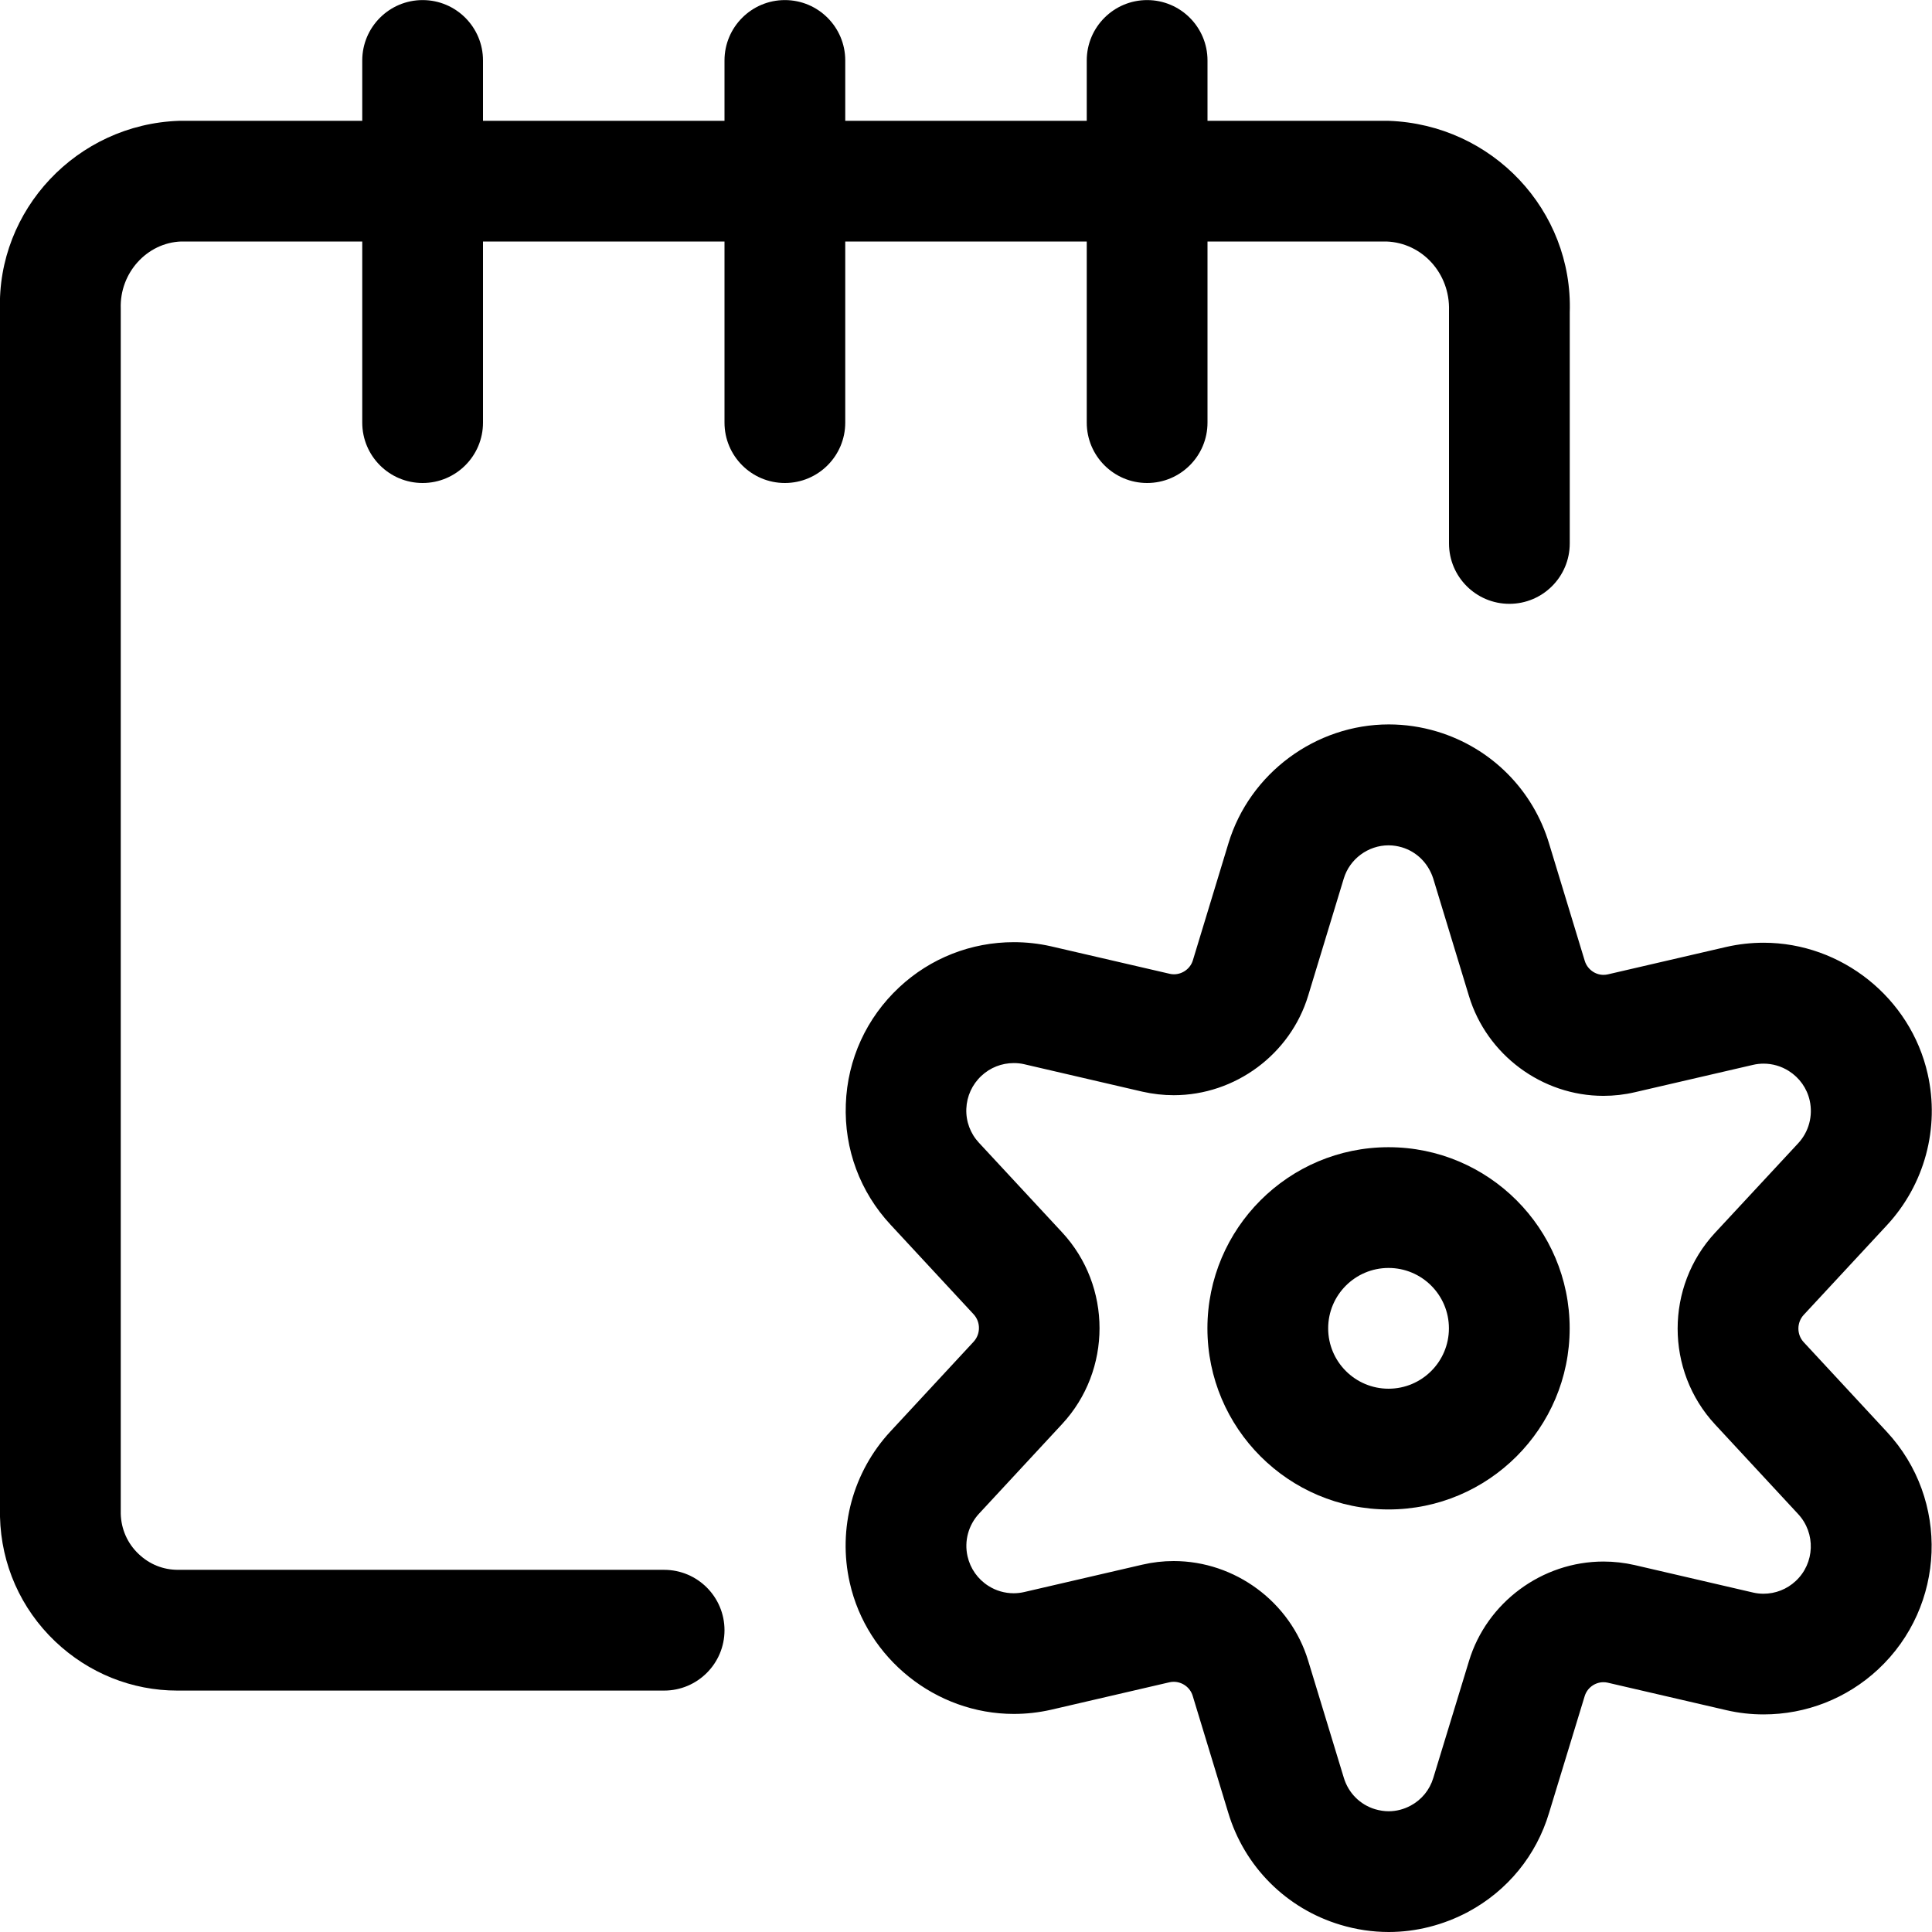 <?xml version="1.0" encoding="utf-8"?>
<!-- Generator: Adobe Illustrator 22.1.0, SVG Export Plug-In . SVG Version: 6.00 Build 0)  -->
<svg version="1.1" id="Layer_1" xmlns="http://www.w3.org/2000/svg" xmlns:xlink="http://www.w3.org/1999/xlink" x="0px" y="0px"
	 viewBox="0 0 24 24" style="enable-background:new 0 0 24 24;" xml:space="preserve">
<title>notes-settings</title>
<g>
	<path d="M17.249,18.751c-1.241,0-2.25-1.009-2.25-2.25s1.009-2.25,2.25-2.25s2.25,1.009,2.25,2.25S18.49,18.751,17.249,18.751z
		 M17.249,15.751c-0.414,0-0.75,0.336-0.75,0.75s0.336,0.75,0.75,0.75s0.75-0.336,0.75-0.75S17.663,15.751,17.249,15.751z"/>
	<path d="M17.252,24c-0.202,0-0.404-0.03-0.6-0.089c-0.672-0.201-1.194-0.723-1.395-1.395l-0.441-1.45
		c-0.031-0.103-0.128-0.174-0.236-0.174c-0.018,0-0.036,0.002-0.053,0.006l-1.47,0.341c-0.154,0.035-0.309,0.052-0.463,0.052
		c-0.968,0-1.826-0.686-2.038-1.63c-0.152-0.673,0.038-1.377,0.508-1.882l1.03-1.111c0.089-0.096,0.089-0.245,0.001-0.341
		l-1.031-1.112c-0.38-0.408-0.578-0.94-0.557-1.498c0.02-0.558,0.257-1.074,0.665-1.454c0.387-0.361,0.892-0.559,1.422-0.559
		c0.154,0,0.309,0.017,0.46,0.051l1.477,0.342c0.016,0.004,0.034,0.006,0.052,0.006c0.107,0,0.204-0.071,0.235-0.173l0.442-1.454
		c0.263-0.869,1.083-1.477,1.992-1.477c0.203,0,0.405,0.03,0.601,0.089c0.672,0.203,1.192,0.725,1.392,1.397l0.441,1.45
		c0.031,0.103,0.127,0.175,0.233,0.175c0.018,0,0.036-0.002,0.054-0.006l1.472-0.341c0.154-0.035,0.309-0.052,0.463-0.052
		c0.968,0,1.825,0.685,2.038,1.629c0.152,0.673-0.038,1.376-0.508,1.882l-1.031,1.111c-0.089,0.096-0.089,0.246,0,0.341l1.031,1.112
		c0.784,0.843,0.735,2.167-0.108,2.952c-0.388,0.361-0.893,0.559-1.422,0.559l0,0c-0.155,0-0.309-0.017-0.46-0.052l-1.476-0.342
		c-0.017-0.004-0.035-0.006-0.053-0.006c-0.107,0-0.203,0.071-0.234,0.174l-0.442,1.449c-0.158,0.529-0.515,0.966-1.005,1.23
		C17.932,23.913,17.592,24,17.252,24z M14.58,19.392c0.764,0,1.451,0.51,1.671,1.239l0.442,1.452c0.057,0.19,0.202,0.336,0.39,0.392
		c0.055,0.016,0.111,0.025,0.167,0.025c0.096,0,0.188-0.024,0.274-0.07c0.136-0.073,0.236-0.195,0.281-0.344l0.443-1.451
		c0.22-0.728,0.907-1.237,1.671-1.237c0.13,0,0.261,0.015,0.388,0.044l1.474,0.342c0.04,0.009,0.082,0.014,0.125,0.014
		c0.149,0,0.292-0.056,0.401-0.158c0.238-0.221,0.251-0.594,0.03-0.832l-1.031-1.112c-0.621-0.668-0.621-1.715,0-2.383l1.031-1.11
		c0.133-0.143,0.186-0.341,0.144-0.531c-0.034-0.153-0.127-0.284-0.26-0.368c-0.095-0.06-0.203-0.091-0.313-0.091
		c-0.044,0-0.088,0.005-0.131,0.015l-1.468,0.34c-0.128,0.03-0.26,0.045-0.391,0.045c-0.763,0-1.449-0.51-1.67-1.24
		c0,0-0.444-1.459-0.445-1.463c-0.063-0.19-0.205-0.329-0.387-0.384c-0.054-0.016-0.11-0.025-0.167-0.025
		c-0.254,0-0.483,0.17-0.556,0.412l-0.442,1.454c-0.22,0.729-0.907,1.238-1.67,1.238c-0.131,0-0.262-0.015-0.39-0.044l-1.473-0.342
		c-0.039-0.009-0.082-0.013-0.125-0.013c-0.149,0-0.292,0.056-0.401,0.158c-0.115,0.107-0.182,0.253-0.188,0.41
		s0.05,0.307,0.157,0.422l1.032,1.112c0.621,0.668,0.621,1.715,0,2.383l-1.03,1.111c-0.133,0.143-0.187,0.341-0.144,0.531
		c0.035,0.153,0.127,0.284,0.26,0.368c0.094,0.06,0.203,0.091,0.313,0.091c0.044,0,0.088-0.005,0.131-0.015l1.467-0.34
		C14.318,19.407,14.449,19.392,14.58,19.392z"/>
	<path d="M2.203,21.001c-0.565,0-1.103-0.217-1.517-0.61C0.258,19.984,0.014,19.433,0,18.842c-0.001-0.037-0.001-0.073,0-0.11
		l0-14.875c-0.042-1.249,0.955-2.312,2.223-2.356l2.277,0v-0.75c0-0.414,0.336-0.75,0.75-0.75s0.75,0.336,0.75,0.75v0.75h3v-0.75
		c0-0.414,0.336-0.75,0.75-0.75s0.75,0.336,0.75,0.75v0.75h3v-0.75c0-0.414,0.336-0.75,0.75-0.75s0.75,0.336,0.75,0.75v0.75h2.25
		c1.289,0.045,2.292,1.114,2.25,2.382l0,2.868c0,0.414-0.336,0.75-0.75,0.75s-0.75-0.336-0.75-0.75V3.858
		C18.014,3.395,17.666,3.016,17.223,3l-2.223,0v2.25c0,0.414-0.336,0.75-0.75,0.75s-0.75-0.336-0.75-0.75v-2.25h-3v2.25
		c0,0.414-0.336,0.75-0.75,0.75s-0.75-0.336-0.75-0.75v-2.25h-3v2.25c0,0.414-0.336,0.75-0.75,0.75s-0.75-0.336-0.75-0.75v-2.25
		h-2.25c-0.423,0.015-0.765,0.389-0.75,0.832l0,14.972c0.005,0.191,0.083,0.369,0.222,0.5c0.135,0.129,0.305,0.197,0.49,0.197
		c0.003,0,6.038,0,6.038,0c0.414,0,0.75,0.336,0.75,0.75s-0.336,0.75-0.75,0.75L2.203,21.001z"/>
</g>
</svg>
